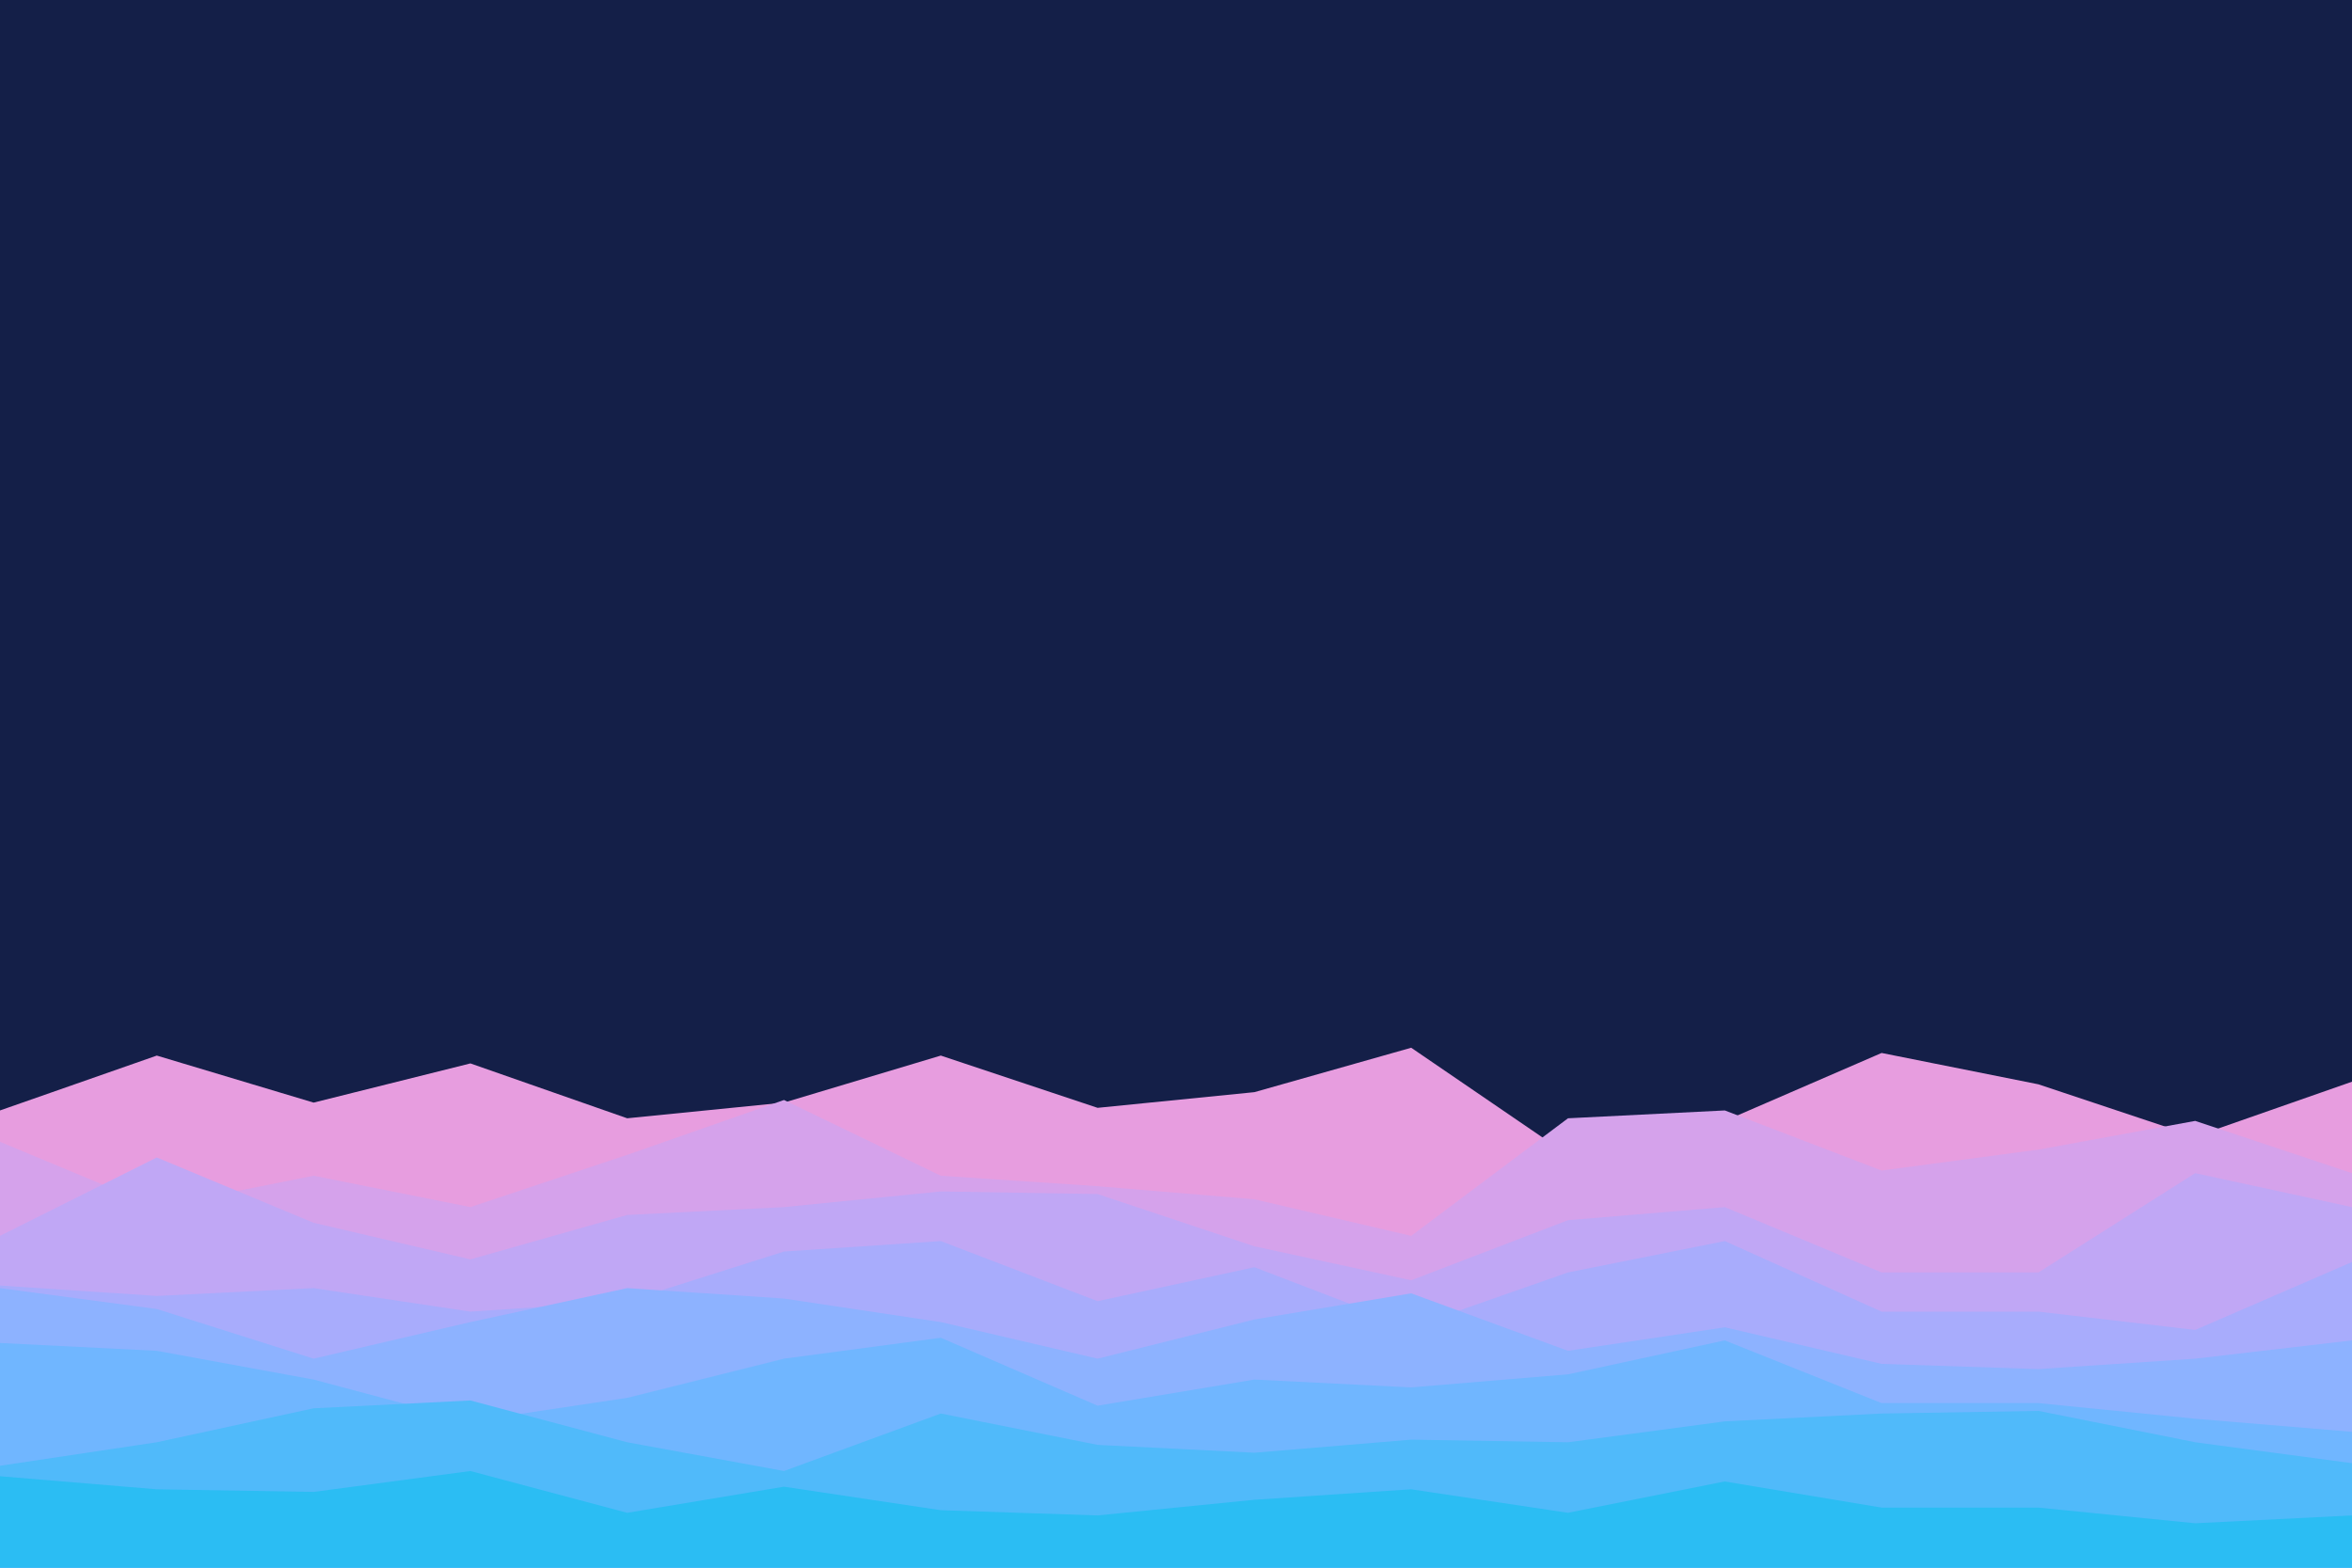 <svg id="visual" viewBox="0 0 900 600" width="900" height="600" xmlns="http://www.w3.org/2000/svg" xmlns:xlink="http://www.w3.org/1999/xlink" version="1.1"><rect x="0" y="0" width="900" height="600" fill="#141f48"></rect><path d="M0 425L60 404L120 422L180 407L240 428L300 422L360 404L420 424L480 418L540 401L600 442L660 429L720 403L780 415L840 435L900 414L900 601L840 601L780 601L720 601L660 601L600 601L540 601L480 601L420 601L360 601L300 601L240 601L180 601L120 601L60 601L0 601Z" fill="#e79ddf"></path><path d="M0 437L60 462L120 450L180 462L240 442L300 421L360 450L420 454L480 459L540 473L600 428L660 425L720 448L780 440L840 429L900 449L900 601L840 601L780 601L720 601L660 601L600 601L540 601L480 601L420 601L360 601L300 601L240 601L180 601L120 601L60 601L0 601Z" fill="#d5a2eb"></path><path d="M0 473L60 443L120 468L180 482L240 465L300 462L360 456L420 457L480 477L540 490L600 467L660 462L720 487L780 487L840 449L900 462L900 601L840 601L780 601L720 601L660 601L600 601L540 601L480 601L420 601L360 601L300 601L240 601L180 601L120 601L60 601L0 601Z" fill="#c0a7f5"></path><path d="M0 492L60 496L120 493L180 502L240 498L300 479L360 475L420 498L480 485L540 508L600 487L660 475L720 502L780 502L840 509L900 483L900 601L840 601L780 601L720 601L660 601L600 601L540 601L480 601L420 601L360 601L300 601L240 601L180 601L120 601L60 601L0 601Z" fill="#a8acfc"></path><path d="M0 493L60 501L120 520L180 506L240 493L300 497L360 506L420 520L480 505L540 495L600 517L660 508L720 522L780 524L840 520L900 513L900 601L840 601L780 601L720 601L660 601L600 601L540 601L480 601L420 601L360 601L300 601L240 601L180 601L120 601L60 601L0 601Z" fill="#8db2ff"></path><path d="M0 514L60 517L120 528L180 544L240 535L300 520L360 512L420 538L480 528L540 531L600 526L660 513L720 537L780 537L840 543L900 548L900 601L840 601L780 601L720 601L660 601L600 601L540 601L480 601L420 601L360 601L300 601L240 601L180 601L120 601L60 601L0 601Z" fill="#70b6ff"></path><path d="M0 561L60 552L120 539L180 536L240 552L300 563L360 541L420 553L480 556L540 551L600 552L660 544L720 541L780 540L840 552L900 560L900 601L840 601L780 601L720 601L660 601L600 601L540 601L480 601L420 601L360 601L300 601L240 601L180 601L120 601L60 601L0 601Z" fill="#50bafa"></path><path d="M0 565L60 570L120 571L180 563L240 579L300 569L360 578L420 580L480 574L540 570L600 579L660 567L720 577L780 577L840 583L900 580L900 601L840 601L780 601L720 601L660 601L600 601L540 601L480 601L420 601L360 601L300 601L240 601L180 601L120 601L60 601L0 601Z" fill="#2bbdf3"></path></svg>
